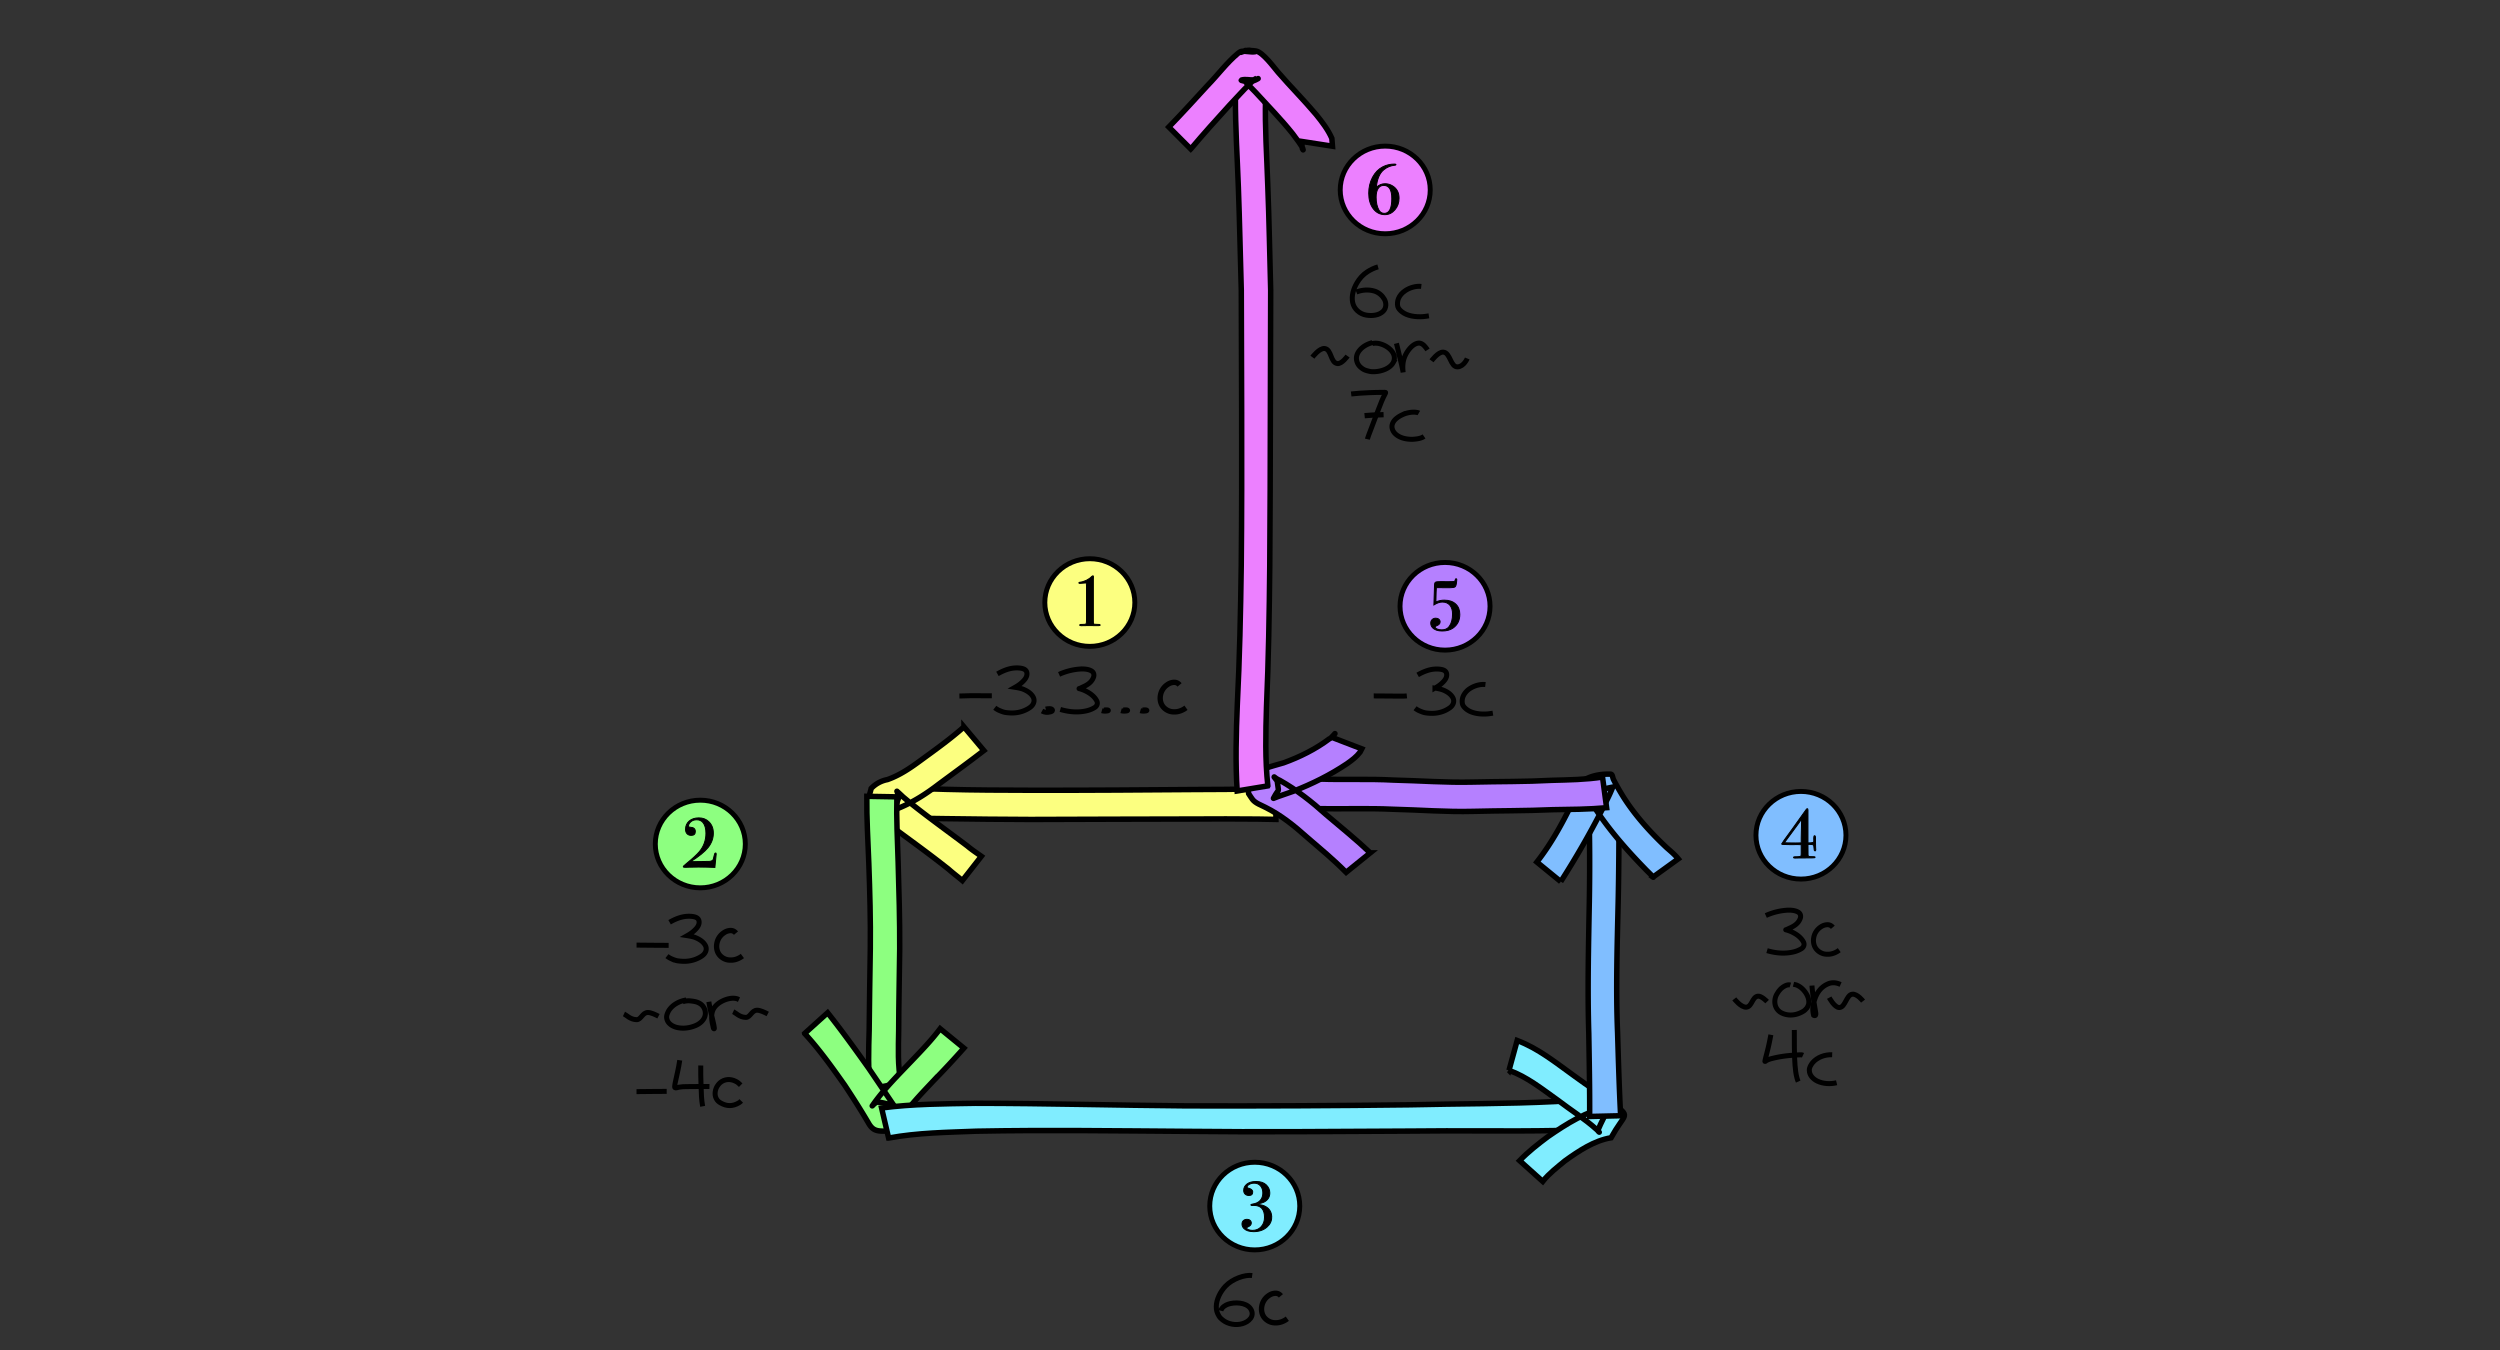 <svg xmlns="http://www.w3.org/2000/svg" width="500" height="270"><rect width="100%" height="100%" fill="#333333" stroke="none"/><g transform="translate(99.504 -346.232)"><ellipse cx="118.462" cy="466.74" rx="9.002" ry="8.766" style="fill:#fcff80;fill-opacity:1;stroke:#000;stroke-width:.987;stroke-dasharray:none;stroke-opacity:1"/><path d="M120.53 471.246q0 .112-.31.112H119.516q-.534-.014-1.083-.014-.972 0-1.24.014-.267.014-.421.014-.338 0-.338-.126t.197-.126q.31 0 .661-.014.437-.014.465-.21.042-.21.042-.881v-6.575q0-.448-.028-.532-.028-.083-.197-.083-.07 0-.915.07-.169.013-.225.013-.17 0-.17-.097 0-.112.17-.126.661-.07 1.337-.392.676-.336 1.084-.783.155-.126.211-.126.113 0 .113.14v.265q-.014.112-.014.252v8.366q0 .503.042.587.056.084.352.098l.323.014.24.014h.21q.198 0 .198.126z" style="font-size:36.417px;font-family:&quot;Bodoni 72&quot;;-inkscape-font-specification:&quot;Bodoni 72, &quot;;fill:#000;fill-opacity:1;stroke:#000;stroke-width:.2;stroke-dasharray:none"/></g><g transform="translate(-12.8 -297.939)"><ellipse cx="152.862" cy="466.74" rx="9.002" ry="8.766" style="fill:#8dff80;fill-opacity:1;stroke:#000;stroke-width:.987;stroke-dasharray:none;stroke-opacity:1"/><path d="M156.044 468.749q0 .042-.028.223-.07.462-.225 2.28l-.014.169q-1.45-.07-3.308-.07-1 0-1.873.028-.872.028-.76.028-.38 0-.38-.14 0-.112.732-.7 1.76-1.427 2.506-2.322 1.295-1.553 1.295-3.651 0-1.413-.591-2.14-.45-.56-1.267-.56-.803 0-1.267.49-.366.377-.366.755 0 .238.38.252.985.042.985.853 0 .77-.816.77-.521 0-.83-.322-.31-.322-.31-.882 0-1.035.732-1.664.732-.63 1.928-.63 1.197 0 1.985.756.915.88.915 2.294 0 1.553-1.042 2.868-1.041 1.3-3.505 2.84.93-.029 2.337-.029 1.168 0 1.478-.028.31-.042.549-.181.197-.126.338-.938.098-.56.281-.56.141 0 .141.21z" style="font-size:36.417px;font-family:&quot;Bodoni 72&quot;;-inkscape-font-specification:&quot;Bodoni 72, &quot;;fill:#000;fill-opacity:1;stroke:#000;stroke-width:.2;stroke-dasharray:none;stroke-opacity:1"/></g><g transform="translate(71.067 -225.525)"><ellipse cx="179.883" cy="466.74" rx="9.002" ry="8.766" style="fill:#80edff;fill-opacity:1;stroke:#000;stroke-width:.987;stroke-dasharray:none;stroke-opacity:1"/><path d="M183.273 468.956q0 1.161-.943 1.987-1.042.91-2.66.91-1.324 0-1.943-.616-.394-.392-.394-.896 0-.433.267-.685.282-.266.746-.266.366 0 .606.21t.24.531q0 .49-.663.77-.267.112-.267.224 0 .181.366.335.366.14.802.14 1.07 0 1.732-.727.675-.728.675-1.903 0-2.364-2.14-2.364-.21 0-.309.014h-.098q-.183 0-.183-.126 0-.098.338-.154.985-.14 1.52-.713.535-.588.535-1.497 0-.895-.465-1.427-.464-.545-1.253-.545-.577 0-1.013.251-.422.238-.422.56 0 .126.197.168.929.224.929.77 0 .713-.746.713-.479 0-.775-.28-.281-.28-.281-.742 0-.755.647-1.259.662-.517 1.83-.517 1.338 0 2.041.685.704.686.704 1.595 0 1.26-1.196 1.86-.423.21-1.366.35v.098q1.169.042 1.887.518 1.055.7 1.055 2.028z" style="font-size:36.417px;font-family:&quot;Bodoni 72&quot;;-inkscape-font-specification:&quot;Bodoni 72, &quot;;fill:#000;stroke:#000;stroke-width:.2;stroke-dasharray:none"/></g><g transform="translate(134.408 -299.69)"><ellipse cx="225.783" cy="466.74" rx="9.002" ry="8.766" style="fill:#80beff;fill-opacity:1;stroke:#000;stroke-width:.987;stroke-dasharray:none;stroke-opacity:1"/><path d="M228.749 469.725q0 .14-.14.14-.128 0-.17-.154-.028-.168-.098-.881-.028-.112-.113-.168-.169-.098-.746-.098-.155 0-.296.014l.014 2.196q.07.168.226.21.169.042.802.042.31 0 .366.056.014.028.014.084 0 .098-.563.098t-3.153.028q-.14.014-.31.014-.281 0-.281-.14t.408-.126q.479.014.873-.056.169-.028.21-.14.043-.126.043-.532v-1.692q-.281-.014-.647-.014h-.578q-.197 0-.436.014h-.267l-1.788-.042q-.197-.014-.197-.112 0-.07 2.069-2.896.648-.91 2.858-4 .098-.14.197-.14.14 0 .14.265v6.575h.141q.479 0 .746-.056.282-.056.282-.28-.014-.881-.014-.601.014-.504.154-.504.198 0 .198.392v.63l.014 1.007q.014.517.028.657.014.126.014.21zm-2.83-6.24q-.14.225-.59.854-.62.853-1.873 2.546l-1 1.357q.521.042 2.239.042.605 0 1.14-.014v-.993q0-.7.042-1.889.042-1.399.042-1.902z" style="font-size:36.417px;font-family:&quot;Bodoni 72&quot;;-inkscape-font-specification:&quot;Bodoni 72, &quot;;fill:#000;fill-opacity:1;stroke:#000;stroke-width:.2;stroke-dasharray:none;stroke-opacity:1"/></g><g transform="translate(46.567 -345.482)"><ellipse cx="242.439" cy="466.74" rx="9.002" ry="8.766" style="fill:#b580ff;fill-opacity:1;stroke:#000;stroke-width:.987;stroke-dasharray:none;stroke-opacity:1"/><path d="M245.394 468.366q0 1.79-1.38 2.742-.83.573-2.153.573t-1.942-.685q-.338-.378-.338-.895 0-.434.281-.7.282-.28.732-.28.366 0 .606.21.253.21.253.518 0 .517-.69.783-.31.112-.31.252 0 .224.409.406.422.168.929.168.985 0 1.478-.672.675-.923.675-2.49 0-1.147-.534-1.777-.535-.63-1.52-.63-.76 0-1.676.574.085-3.147.127-3.973.014-.475.211-.573.197-.112 1.07-.112h.478q.338.014.535.014h.479q.971 0 1.126-.028.169-.042.211-.238.057-.322.197-.322.141 0 .141.154 0 .098-.014.154l-.028.322q-.07.783-.296.98-.21.181-1.055.181l-2.69-.014q-.055.476-.098 2.868.803-.364 1.676-.364 1.45 0 2.28.77.83.755.83 2.084z" style="font-size:36.417px;font-family:&quot;Bodoni 72&quot;;-inkscape-font-specification:&quot;Bodoni 72, &quot;;fill:#000;stroke:#000;stroke-width:.2;stroke-dasharray:none"/></g><g transform="translate(3.24 -428.752)"><ellipse cx="273.804" cy="466.74" rx="9.002" ry="8.766" style="fill:#ec80ff;fill-opacity:1;stroke:#000;stroke-width:.987;stroke-dasharray:none;stroke-opacity:1"/><path d="M276.571 468.394q0 1.357-.83 2.322-.83.965-1.985.965-1.45 0-2.35-1.189-.901-1.189-.901-3.091 0-1.749.76-3.19.774-1.44 2.055-2.098 1.07-.546 2.337-.546.295 0 .295.112 0 .098-.197.112-1.267.112-2.238.91-1.267 1.035-1.492 3.525.774-.728 1.745-.728.789 0 1.478.42 1.323.797 1.323 2.476zm-1.45.042q0-2.602-1.618-2.602-.732 0-1.126.63-.394.615-.394 1.734 0 1.609.577 2.602.366.63 1.07.63 1.492 0 1.492-2.994z" style="font-size:36.417px;font-family:&quot;Bodoni 72&quot;;-inkscape-font-specification:&quot;Bodoni 72, &quot;;fill:#000;fill-opacity:1;stroke:#000;stroke-width:.2;stroke-dasharray:none;stroke-opacity:1"/></g><circle cx="248.71" cy="125.468" r=".002" style="fill:#ffa1a1;stroke:#000;stroke-width:1"/><g style="stroke-width:.957"><path d="M48.848 40.505c.86-.142 1.736-.097 2.603-.084 1.438.026 2.876.05 4.314.059 1.453.003 2.906.005 4.358.005l3.919.008c1.073.001 2.147-.002 3.22.017.308.006.617.01.925.02v-1.565c-.308.009-.617.014-.925.02-1.073.019-2.147.015-3.22.016-1.307.002-2.613.007-3.919.01-1.45 0-2.9.002-4.35-.009-1.43-.01-2.861-.019-4.292-.065-.946-.031-1.895-.084-2.84.015l.207 1.552z" style="fill:#fcff80;fill-opacity:1;stroke:#000;stroke-width:.278" transform="matrix(3.95 -.017 .017 3.951 -14.843 4.903)"/><path d="M52.412 35.779c-.683.603-1.429 1.13-2.166 1.663-.54.396-1.088.77-1.723.99a1.519 1.519 0 0 0-.823.445c-.052.238-.157.47-.154.714.004.382.848.956 1.098 1.15.998.747 2.01 1.475 2.98 2.258.217.196.453.369.673.56l.967-1.225c-.238-.172-.483-.334-.707-.525-.985-.75-1.992-1.473-2.954-2.253-.446-.378-.156-.123-.52-.462l-.064-.056c-.005-.005-.016-.019-.014-.013.155.46.128.06-.086.861-.05.049-.064.069-.122.1-.023.012-.098.027-.074.018.115-.045.24-.063.352-.12.748-.301 1.42-.73 2.06-1.218.763-.558 1.529-1.11 2.28-1.684l-1.003-1.203z" style="fill:#fcff80;fill-opacity:1;stroke:#000;stroke-width:.278" transform="matrix(3.95 -.017 .017 3.951 -14.843 4.903)"/></g><g style="stroke-width:.957"><path d="M49.141 54.146c-.166-.863-.12-1.75-.103-2.624.008-1.344.051-2.806.07-4.15.013-1.461-.023-2.923-.06-4.384-.028-1.105-.083-2.209-.05-3.314l-1.522-.033c-.016 1.131.05 2.26.087 3.39.045 1.437.081 2.876.057 4.314-.03 1.341-.053 2.8-.075 4.141-.03.99-.079 1.988.057 2.973l1.54-.313z" style="fill:#8dff80;fill-opacity:1;stroke:#000;stroke-width:.278" transform="matrix(3.95 -.017 .017 3.951 -14.843 3.45)"/><path d="M44.278 51.633c.745.815 1.383 1.721 2.016 2.625.409.625.81 1.256 1.184 1.902.23.416.441.465 1.096.418.235-.016.394-.377.513-.538.479-.721 1.091-1.34 1.684-1.967a46.425 46.425 0 0 0 1.566-1.665l-1.198-.988c-.439.58-.947 1.1-1.45 1.623-.648.675-1.321 1.333-1.878 2.088-.296.42-.008-.014.14-.007.293.016.576.116.856.205.033.01.09.09.056.088-.035-.003-.04-.059-.06-.088-.432-.641-.86-1.286-1.293-1.927-.67-.95-1.345-1.9-2.065-2.814l-1.167 1.044z" style="fill:#8dff80;fill-opacity:1;stroke:#000;stroke-width:.278" transform="matrix(3.95 -.017 .017 3.951 -14.843 3.45)"/></g><g style="stroke-width:.957"><path d="M48.506 56.943c1.464-.264 2.965-.275 4.448-.327 3.54-.054 7.082.014 10.623.053 3.77.061 7.54.037 11.311.036 2.484-.024 4.969.041 7.452.004.503-.01 1.005-.031 1.507-.053l-.12-1.535c-.476.055-.953.096-1.431.12-2.469.114-4.943.085-7.413.134-3.764.031-7.528.032-11.291.005-3.558-.044-7.115-.159-10.673-.177-1.587.023-3.185.014-4.762.218l.349 1.522z" style="fill:#80edff;fill-opacity:1;stroke:#000;stroke-width:.278" transform="matrix(3.95 -.017 .017 3.951 -14.843 3.45)"/><path d="M79.931 53.652c.904.326 1.673.954 2.448 1.507.66.51 1.372.955 1.99 1.517l.077.076c.118.121-.04-.011-.03-.037.172-.414.391-.805.587-1.208-1.14.216-2.17.865-3.116 1.51-.502.373-1 .758-1.437 1.208l1.166 1.056c.318-.4.735-.712 1.126-1.034.693-.493 1.487-1.024 2.342-1.16.686-1.23.977-1.025.293-1.6-.685-.548-1.434-1.005-2.134-1.533-.92-.663-1.82-1.407-2.891-1.812l-.421 1.51z" style="fill:#80edff;fill-opacity:1;stroke:#000;stroke-width:.278" transform="matrix(3.95 -.017 .017 3.951 -14.843 3.45)"/></g><g style="stroke-width:.957"><path d="M85.43 55.976c-.04-1.402-.047-2.806-.056-4.209-.037-2.197.084-4.39.185-6.583.073-1.582.115-3.166.156-4.75.014-.512.006-.278.022-.701l-1.553-.017c.009.417.005.186.01.69a110.8 110.8 0 0 1-.093 4.688c-.093 2.223-.2 4.446-.185 6.673-.01 1.403-.015 2.807-.055 4.21h1.568z" style="fill:#80beff;fill-opacity:1;stroke:#000;stroke-width:.278" transform="matrix(3.948 -.093 .093 3.95 -18.358 9.983)"/><path d="M82.677 44.057a43.984 43.984 0 0 0 2.169-3.568c.185-.361.39-.714.549-1.09.007-.02.045-.066.023-.062-.455.075-.9.206-1.353.284-.019.003-.045-.061-.037-.044.175.369.411.714.63 1.057.677 1.042 1.482 1.991 2.326 2.9-.046-.04.48.489.37.405l1.301-.893c-.168-.215-.37-.392-.572-.576-.805-.794-1.55-1.653-2.136-2.626-.172-.294-.33-.584-.478-.89-.045-.091-.035-.268-.137-.274-1.314-.075-1.629.625-1.417.164-.07.333-.298.626-.408.943-.571 1.14-1.204 2.265-2.016 3.253l1.186 1.017z" style="fill:#80beff;fill-opacity:1;stroke:#000;stroke-width:.278" transform="matrix(3.948 -.093 .093 3.95 -18.358 9.983)"/></g><path d="M320.504 155.414c-3.355.52-6.757.556-10.138.651-5.29.29-10.582.22-15.878.352-5.268.133-10.536-.285-15.803-.4-4.94-.27-9.88-.024-14.824-.207-2.129-.078-4.258-.143-6.387-.233l-.012 6.206c2.091-.08 4.184-.067 6.276-.048 4.951.08 9.897-.116 14.845.115 5.347.124 10.694.565 16.042.422 5.285-.142 10.567-.098 15.85-.333 3.615-.056 7.238-.069 10.844-.395l-.815-6.13z" style="fill:#b580ff;fill-opacity:1;stroke:#000;stroke-width:1.1"/><path d="M274.048 170.57c-2.83-2.685-5.881-5.14-8.855-7.666-2.855-2.574-5.877-4.95-9.231-6.835-1.12-.434-1.695-1.433-.523.123.318 2.825.511 1.049-.749 3.473-.028.054.117-.035.174-.057.26-.1.517-.21.78-.304.996-.357 2-.69 2.999-1.042 3.762-1.47 7.41-3.268 10.764-5.526.958-.676 1.908-1.38 2.616-2.323l.331-.644-5.846-2.25.303-.571c.665-.825-.707.88-.919.804-2.777 2.08-5.916 3.643-9.175 4.816-2.284.738-6.2 1.326-7.111 3.958-.242.699.088 1.476.132 2.213.253.38.482.776.759 1.138.605.791 1.756 1.144 2.589 1.592 3.063 1.519 5.73 3.658 8.269 5.932 2.671 2.293 5.396 4.558 7.868 7.065l4.825-3.896z" style="fill:#b580ff;fill-opacity:1;stroke:#000;stroke-width:1.1"/><path d="M253.567 157.174c-.56-5.233-.426-10.534-.27-15.798.408-9.363.563-18.74.653-28.117.085-10.26.097-20.519.122-30.778.016-8.139.047-16.277.063-24.416-.19-7-.31-14.008-.583-21.005-.186-5.79-.594-11.59-.443-17.39.076-1.459.071-1.624.188-2.976.089-1.02-.024-1.224.147-.831l-5.938-2.349c-.335 1.983-.406 3.987-.427 6.02-.011 5.98.38 11.95.594 17.92.255 6.867.381 13.743.586 20.614.02 8.136.058 16.273.073 24.409.018 10.221.025 20.443-.081 30.664-.128 9.298-.324 18.595-.791 27.876-.231 5.72-.39 11.454-.028 17.173l6.135-1.016z" style="fill:#ec80ff;fill-opacity:1;stroke:#000;stroke-width:1.1"/><path d="M238.155 29.795c2.505-2.977 5.106-5.872 7.728-8.746 1.365-1.425 2.67-2.913 4.08-4.296.227-.223.92-.949 1.31-1.068-.143.096-.258.27-.428.288-.834.087-1.708-.206-2.515.02-.442.123.882.284 1.34.308.77.041 1.285-.204 1.916-.558.228-.128-.47.227-.706.34-.615-.004-1.23.016-1.846-.014-.12-.006-.415-.217-.336-.127.77.87 1.652 1.689 2.443 2.541 2.491 2.736 5.103 5.38 7.41 8.277.323.512 2.041 2.564 2.079 3.195.006.108-.11-.186-.165-.279l-.152-1.394 6.183.959-.125-1.57c-.765-1.748-1.945-3.28-3.14-4.756-2.442-2.901-5.127-5.588-7.609-8.457-.868-1-3.025-4.014-4.442-4.261-.689-.12-1.396-.07-2.095-.105-2.106.927-.005-.108.77-.047.4.03 1.566.246 1.168.303-.9.128-1.821-.169-2.726-.08-.274.026-.475.276-.713.414-2.259 1.885-4.002 4.294-6.053 6.388-2.564 2.801-5.12 5.61-7.766 8.333l4.39 4.392z" style="fill:#ec80ff;fill-opacity:1;stroke:#000;stroke-width:1.1"/><path d="M146.144-104.44a3.123 3.123 0 0 1 2.44.11c1.588.68 2.665 2.401 2.41 4.083-.168 1.279-1.18 2.37-2.313 2.937-1.143.562-2.557.816-3.81.388-1.035-.334-1.884-1.239-1.977-2.31-.16-1.507.687-3 1.922-3.882.164-.116.336-.222.515-.315" style="display:inline;fill:none;stroke:#000;stroke-width:1;stroke-dasharray:none;stroke-opacity:1"/><path d="M208.403 142.206c.553.302 1.077.33 1.689.165.116-.028.233-.055.32-.138.029-.027.087-.11.087-.164-.028-.495-1.048-.33-1.339-.247" style="display:inline;fill:none;stroke:#000;stroke-width:1;stroke-dasharray:none;stroke-opacity:1"/><path d="M199.489 134.782c1.024-.586 2.161-1.08 3.38-1.18.281-.024.692-.029.974 0 .615.06 1.42.2 1.534.968.116.79-.452 1.415-.985 1.91-.466.433-.863.684-1.389.982.409.064 1.184.195 1.614.373.811.334 1.513.769 1.945 1.45.51.806.17 1.618-.437 2.11-.468.38-1.173.706-1.669.872-1.024.343-2.035.408-3.288.24-.53-.07-1.024-.3-1.37-.445a4.24 4.24 0 0 1-.838-.51" style="display:inline;fill:none;fill-opacity:1;stroke:#000;stroke-width:1;stroke-linecap:butt;stroke-linejoin:miter;stroke-miterlimit:4;stroke-dasharray:none;stroke-opacity:1"/><path d="M198.363 139.157h-.425c-.781 0-1.563-.007-2.345-.015a46.448 46.448 0 0 0-2.407.025c-.436.013-.873.024-1.309.034M212.064 141.89c1.38.404 2.81.594 4.208.442 1.049-.113 1.873-.34 2.67-.833.492-.305.656-.853.412-1.326-.51-.99-1.532-1.67-2.551-2.118a7.807 7.807 0 0 0-.784-.281c-.261-.065-.304-.03.013-.12.244-.141.787-.368 1.032-.497.835-.44 1.393-.977 1.657-1.758.13-.382.07-.894-.382-1.183-.647-.413-1.643-.465-2.405-.405a12.297 12.297 0 0 0-4.115 1.062" style="display:inline;fill:none;stroke:#000;stroke-width:1;stroke-dasharray:none"/><g style="stroke-width:.193;stroke-dasharray:none"><path d="M60.34 29.033c.044-.067.093-.132.133-.188.208-.294.41-.591.61-.888a6.29 6.29 0 0 1 .362-.489.03.03 0 0 0 .008-.019c0-.027-.132-.018-.15-.019a19.957 19.957 0 0 0-1.646.002" style="display:inline;fill:none;stroke:#000;stroke-width:.193;stroke-dasharray:none" transform="matrix(5.125 0 0 5.248 -134.103 -178.425)"/><path d="M60.335 28.3c.208-.003.335.01.543.007.076-.001.17.002.215 0 .008 0 .139-.005.158-.008" style="display:inline;fill:#000;stroke:#000;stroke-width:.193;stroke-dasharray:none" transform="matrix(5.125 0 0 5.248 -134.103 -178.425)"/></g><g style="display:inline;stroke-width:4.169;stroke-dasharray:none"><path d="M-698.623-3366.226c-1.298-.16-2.924.066-4.477.16-6.92.424-11.25.877-18.25 1.137" style="fill:none;stroke:#000;stroke-width:4.169;stroke-dasharray:none;stroke-opacity:1" transform="matrix(.254 0 0 .227 365.59 729.518)"/><path d="M-722.041-3336.057c.11 1.695 2.161 1.931 3.452 2.419 5.983 2.257 12.145 1.713 18.033.343 3.1-.722 6.557-2.392 7.683-5.607 1.097-3.133-.41-6.367-2.215-8.836-3.398-4.652-9.65-7.174-15.36-6.695-1.805.15-3.6.397-5.298 1.144-1.65.725-3.238 1.513-4.567 2.705-.295-.236-.132-1.545-.124-2.32l.124-12.716" style="fill:none;stroke:#000;stroke-width:4.169;stroke-dasharray:none;stroke-opacity:1" transform="matrix(.254 0 0 .227 365.59 729.518)"/></g><path d="M127.31 189.02c1.109 0 2.217.02 3.326.032.938.009 1.876.014 2.815.018h.28" style="display:inline;fill:none;stroke:#000;stroke-width:1;stroke-dasharray:none"/><g transform="translate(-257.31 -27.591)"><ellipse cx="118.462" cy="466.74" rx="9.002" ry="8.766" style="fill:#fcff80;fill-opacity:1;stroke:#000;stroke-width:.987;stroke-dasharray:none;stroke-opacity:1"/><path d="M120.53 471.246q0 .112-.31.112H119.516q-.534-.014-1.083-.014-.972 0-1.24.014-.267.014-.421.014-.338 0-.338-.126t.197-.126q.31 0 .661-.014.437-.014.465-.21.042-.21.042-.881v-6.575q0-.448-.028-.532-.028-.083-.197-.083-.07 0-.915.07-.169.013-.225.013-.17 0-.17-.097 0-.112.17-.126.661-.07 1.337-.392.676-.336 1.084-.783.155-.126.211-.126.113 0 .113.14v.265q-.014.112-.014.252v8.366q0 .503.042.587.056.084.352.098l.323.014.24.014h.21q.198 0 .198.126z" style="font-size:36.417px;font-family:&quot;Bodoni 72&quot;;-inkscape-font-specification:&quot;Bodoni 72, &quot;;fill:#000;fill-opacity:1;stroke:#000;stroke-width:.2;stroke-dasharray:none"/></g><g transform="translate(-367.81 18.245)"><ellipse cx="152.862" cy="466.74" rx="9.002" ry="8.766" style="fill:#8dff80;fill-opacity:1;stroke:#000;stroke-width:.987;stroke-dasharray:none;stroke-opacity:1"/><path d="M156.044 468.749q0 .042-.028.223-.07.462-.225 2.28l-.014.169q-1.45-.07-3.308-.07-1 0-1.873.028-.872.028-.76.028-.38 0-.38-.14 0-.112.732-.7 1.76-1.427 2.506-2.322 1.295-1.553 1.295-3.651 0-1.413-.591-2.14-.45-.56-1.267-.56-.803 0-1.267.49-.366.377-.366.755 0 .238.38.252.985.042.985.853 0 .77-.816.77-.521 0-.83-.322-.31-.322-.31-.882 0-1.035.732-1.664.732-.63 1.928-.63 1.197 0 1.985.756.915.88.915 2.294 0 1.553-1.042 2.868-1.041 1.3-3.505 2.84.93-.029 2.337-.029 1.168 0 1.478-.028.31-.042.549-.181.197-.126.338-.938.098-.56.281-.56.141 0 .141.21z" style="font-size:36.417px;font-family:&quot;Bodoni 72&quot;;-inkscape-font-specification:&quot;Bodoni 72, &quot;;fill:#000;fill-opacity:1;stroke:#000;stroke-width:.2;stroke-dasharray:none;stroke-opacity:1"/></g><g transform="translate(-298.992 81.367)"><ellipse cx="179.883" cy="466.74" rx="9.002" ry="8.766" style="fill:#80edff;fill-opacity:1;stroke:#000;stroke-width:.987;stroke-dasharray:none;stroke-opacity:1"/><path d="M183.273 468.956q0 1.161-.943 1.987-1.042.91-2.66.91-1.324 0-1.943-.616-.394-.392-.394-.896 0-.433.267-.685.282-.266.746-.266.366 0 .606.21t.24.531q0 .49-.663.77-.267.112-.267.224 0 .181.366.335.366.14.802.14 1.07 0 1.732-.727.675-.728.675-1.903 0-2.364-2.14-2.364-.21 0-.309.014h-.098q-.183 0-.183-.126 0-.098.338-.154.985-.14 1.52-.713.535-.588.535-1.497 0-.895-.465-1.427-.464-.545-1.253-.545-.577 0-1.013.251-.422.238-.422.56 0 .126.197.168.929.224.929.77 0 .713-.746.713-.479 0-.775-.28-.281-.28-.281-.742 0-.755.647-1.259.662-.517 1.83-.517 1.338 0 2.041.685.704.686.704 1.595 0 1.26-1.196 1.86-.423.21-1.366.35v.098q1.169.042 1.887.518 1.055.7 1.055 2.028z" style="font-size:36.417px;font-family:&quot;Bodoni 72&quot;;-inkscape-font-specification:&quot;Bodoni 72, &quot;;fill:#000;stroke:#000;stroke-width:.2;stroke-dasharray:none"/></g><g transform="translate(-246.987 37.587)"><ellipse cx="225.783" cy="466.74" rx="9.002" ry="8.766" style="fill:#80beff;fill-opacity:1;stroke:#000;stroke-width:.987;stroke-dasharray:none;stroke-opacity:1"/><path d="M228.749 469.725q0 .14-.14.14-.128 0-.17-.154-.028-.168-.098-.881-.028-.112-.113-.168-.169-.098-.746-.098-.155 0-.296.014l.014 2.196q.07.168.226.21.169.042.802.042.31 0 .366.056.014.028.014.084 0 .098-.563.098t-3.153.028q-.14.014-.31.014-.281 0-.281-.14t.408-.126q.479.014.873-.056.169-.028.21-.14.043-.126.043-.532v-1.692q-.281-.014-.647-.014h-.578q-.197 0-.436.014h-.267l-1.788-.042q-.197-.014-.197-.112 0-.07 2.069-2.896.648-.91 2.858-4 .098-.14.197-.14.14 0 .14.265v6.575h.141q.479 0 .746-.056.282-.056.282-.28-.014-.881-.014-.601.014-.504.154-.504.198 0 .198.392v.63l.014 1.007q.014.517.028.657.014.126.014.21zm-2.83-6.24q-.14.225-.59.854-.62.853-1.873 2.546l-1 1.357q.521.042 2.239.042.605 0 1.14-.014v-.993q0-.7.042-1.889.042-1.399.042-1.902z" style="font-size:36.417px;font-family:&quot;Bodoni 72&quot;;-inkscape-font-specification:&quot;Bodoni 72, &quot;;fill:#000;fill-opacity:1;stroke:#000;stroke-width:.2;stroke-dasharray:none;stroke-opacity:1"/></g><g transform="translate(-309.087 -18.27)"><ellipse cx="242.439" cy="466.74" rx="9.002" ry="8.766" style="fill:#b580ff;fill-opacity:1;stroke:#000;stroke-width:.987;stroke-dasharray:none;stroke-opacity:1"/><path d="M245.394 468.366q0 1.79-1.38 2.742-.83.573-2.153.573t-1.942-.685q-.338-.378-.338-.895 0-.434.281-.7.282-.28.732-.28.366 0 .606.21.253.21.253.518 0 .517-.69.783-.31.112-.31.252 0 .224.409.406.422.168.929.168.985 0 1.478-.672.675-.923.675-2.49 0-1.147-.534-1.777-.535-.63-1.52-.63-.76 0-1.676.574.085-3.147.127-3.973.014-.475.211-.573.197-.112 1.07-.112h.478q.338.014.535.014h.479q.971 0 1.126-.028.169-.042.211-.238.057-.322.197-.322.141 0 .141.154 0 .098-.014.154l-.028.322q-.07.783-.296.98-.21.181-1.055.181l-2.69-.014q-.055.476-.098 2.868.803-.364 1.676-.364 1.45 0 2.28.77.83.755.83 2.084z" style="font-size:36.417px;font-family:&quot;Bodoni 72&quot;;-inkscape-font-specification:&quot;Bodoni 72, &quot;;fill:#000;stroke:#000;stroke-width:.2;stroke-dasharray:none"/></g><g transform="translate(-362.61 -95.627)"><ellipse cx="273.804" cy="466.74" rx="9.002" ry="8.766" style="fill:#ec80ff;fill-opacity:1;stroke:#000;stroke-width:.987;stroke-dasharray:none;stroke-opacity:1"/><path d="M276.571 468.394q0 1.357-.83 2.322-.83.965-1.985.965-1.45 0-2.35-1.189-.901-1.189-.901-3.091 0-1.749.76-3.19.774-1.44 2.055-2.098 1.07-.546 2.337-.546.295 0 .295.112 0 .098-.197.112-1.267.112-2.238.91-1.267 1.035-1.492 3.525.774-.728 1.745-.728.789 0 1.478.42 1.323.797 1.323 2.476zm-1.45.042q0-2.602-1.618-2.602-.732 0-1.126.63-.394.615-.394 1.734 0 1.609.577 2.602.366.63 1.07.63 1.492 0 1.492-2.994z" style="font-size:36.417px;font-family:&quot;Bodoni 72&quot;;-inkscape-font-specification:&quot;Bodoni 72, &quot;;fill:#000;fill-opacity:1;stroke:#000;stroke-width:.2;stroke-dasharray:none;stroke-opacity:1"/></g><circle cx="-111.775" cy="438.034" r=".002" style="fill:#ffa1a1;stroke:#000;stroke-width:1"/><path d="M48.848 40.505c.86-.142 1.736-.097 2.603-.084 1.438.026 2.876.05 4.314.059 1.453.003 2.906.005 4.358.005l3.919.008c1.073.001 2.147-.002 3.22.017.308.006.617.01.925.02v-1.565c-.308.009-.617.014-.925.02-1.073.019-2.147.015-3.22.016-1.307.002-2.613.007-3.919.01-1.45 0-2.9.002-4.35-.009-1.43-.01-2.861-.019-4.292-.065-.946-.031-1.895-.084-2.84.015l.207 1.552z" style="fill:#fcff80;fill-opacity:1;stroke:#000;stroke-width:.291" transform="rotate(-.255 74025.74 85374.182) scale(3.78)"/><path d="M52.412 35.779c-.683.603-1.429 1.13-2.166 1.663-.54.396-1.088.77-1.723.99a1.519 1.519 0 0 0-.823.445c-.052.238-.157.47-.154.714.004.382.848.956 1.098 1.15.998.747 2.01 1.475 2.98 2.258.217.196.453.369.673.56l.967-1.225c-.238-.172-.483-.334-.707-.525-.985-.75-1.992-1.473-2.954-2.253-.446-.378-.156-.123-.52-.462l-.064-.056c-.005-.005-.016-.019-.014-.013.155.46.128.06-.086.861-.05.049-.064.069-.122.1-.023.012-.098.027-.074.018.115-.045.24-.063.352-.12.748-.301 1.42-.73 2.06-1.218.763-.558 1.529-1.11 2.28-1.684l-1.003-1.203z" style="fill:#fcff80;fill-opacity:1;stroke:#000;stroke-width:.291" transform="rotate(-.255 74025.74 85374.182) scale(3.78)"/><path d="M49.141 54.146c-.166-.863-.12-1.75-.103-2.624.008-1.344.051-2.806.07-4.15.013-1.461-.023-2.923-.06-4.384-.028-1.105-.083-2.209-.05-3.314l-1.522-.033c-.016 1.131.05 2.26.087 3.39.045 1.437.081 2.876.057 4.314-.03 1.341-.053 2.8-.075 4.141-.03.99-.079 1.988.057 2.973l1.54-.313z" style="fill:#8dff80;fill-opacity:1;stroke:#000;stroke-width:.291" transform="rotate(-.255 74025.74 85374.182) scale(3.78)"/><path d="M44.278 51.633c.745.815 1.383 1.721 2.016 2.625.409.625.81 1.256 1.184 1.902.23.416.441.465 1.096.418.235-.016.394-.377.513-.538.479-.721 1.091-1.34 1.684-1.967a46.425 46.425 0 0 0 1.566-1.665l-1.198-.988c-.439.58-.947 1.1-1.45 1.623-.648.675-1.321 1.333-1.878 2.088-.296.42-.008-.014.14-.007.293.016.576.116.856.205.033.01.09.09.056.088-.035-.003-.04-.059-.06-.088-.432-.641-.86-1.286-1.293-1.927-.67-.95-1.345-1.9-2.065-2.814l-1.167 1.044z" style="fill:#8dff80;fill-opacity:1;stroke:#000;stroke-width:.291" transform="rotate(-.255 74025.74 85374.182) scale(3.78)"/><path d="M48.506 56.943c1.464-.264 2.965-.275 4.448-.327 3.54-.054 7.082.014 10.623.053 3.77.061 7.54.037 11.311.036 2.484-.024 4.969.041 7.452.004.503-.01 1.005-.031 1.507-.053l-.12-1.535c-.476.055-.953.096-1.431.12-2.469.114-4.943.085-7.413.134-3.764.031-7.528.032-11.291.005-3.558-.044-7.115-.159-10.673-.177-1.587.023-3.185.014-4.762.218l.349 1.522z" style="fill:#80edff;fill-opacity:1;stroke:#000;stroke-width:.291" transform="rotate(-.255 74025.74 85374.182) scale(3.78)"/><path d="M79.931 53.652c.904.326 1.673.954 2.448 1.507.66.51 1.372.955 1.99 1.517l.077.076c.118.121-.04-.011-.03-.037.172-.414.391-.805.587-1.208-1.14.216-2.17.865-3.116 1.51-.502.373-1 .758-1.437 1.208l1.166 1.056c.318-.4.735-.712 1.126-1.034.693-.493 1.487-1.024 2.342-1.16.686-1.23.977-1.025.293-1.6-.685-.548-1.434-1.005-2.134-1.533-.92-.663-1.82-1.407-2.891-1.812l-.421 1.51z" style="fill:#80edff;fill-opacity:1;stroke:#000;stroke-width:.291" transform="rotate(-.255 74025.74 85374.182) scale(3.78)"/><path d="M85.43 55.976c-.04-1.402-.047-2.806-.056-4.209-.037-2.197.084-4.39.185-6.583.073-1.582.115-3.166.156-4.75.014-.512.006-.278.022-.701l-1.553-.017c.009.417.005.186.01.69a110.8 110.8 0 0 1-.093 4.688c-.093 2.223-.2 4.446-.185 6.673-.01 1.403-.015 2.807-.055 4.21h1.568z" style="fill:#80beff;fill-opacity:1;stroke:#000;stroke-width:.291" transform="rotate(-1.355 13679.083 15920.314) scale(3.78)"/><path d="M82.677 44.057a43.984 43.984 0 0 0 2.169-3.568c.185-.361.39-.714.549-1.09.007-.02.045-.066.023-.062-.455.075-.9.206-1.353.284-.019.003-.045-.061-.037-.044.175.369.411.714.63 1.057.677 1.042 1.482 1.991 2.326 2.9-.046-.04.48.489.37.405l1.301-.893c-.168-.215-.37-.392-.572-.576-.805-.794-1.55-1.653-2.136-2.626-.172-.294-.33-.584-.478-.89-.045-.091-.035-.268-.137-.274-1.314-.075-1.629.625-1.417.164-.07.333-.298.626-.408.943-.571 1.14-1.204 2.265-2.016 3.253l1.186 1.017z" style="fill:#80beff;fill-opacity:1;stroke:#000;stroke-width:.291" transform="rotate(-1.355 13679.083 15920.314) scale(3.78)"/><path d="M84.736 38.833c-.87.127-1.75.133-2.626.153-1.37.067-2.741.044-4.112.071-1.365.028-2.729.031-4.093-.004a220.064 220.064 0 0 0-3.838-.184c-.55-.022-1.102-.04-1.653-.066l-.01 1.571a35.373 35.373 0 0 1 1.625-.005c1.282.026 2.562.097 3.843.16 1.385.038 2.77.04 4.154.01 1.37-.03 2.737-.012 4.105-.066.936-.01 1.875-.01 2.809-.088l-.204-1.552z" style="fill:#b580ff;fill-opacity:1;stroke:#000;stroke-width:.291" transform="rotate(-.255 74025.74 85374.182) scale(3.78)"/><path d="M74.25 42.624c-.714-.683-1.484-1.308-2.234-1.95-.72-.655-1.482-1.26-2.33-1.74-.283-.112-.427-.365-.132.03.077.715.128.266-.194.878-.007.014.03-.009.044-.014.067-.025.132-.053.198-.076.253-.09.508-.173.76-.26.955-.369 1.88-.82 2.732-1.388.243-.17.485-.347.665-.585l.085-.162-1.478-.576.077-.145c.17-.208-.18.223-.233.203-.706.523-1.502.915-2.329 1.209-.579.184-1.571.329-1.805.994-.062.177.021.374.031.56.064.097.122.197.191.29.153.2.444.29.654.405.774.388 1.447.932 2.087 1.51.674.584 1.361 1.16 1.985 1.797l1.226-.98z" style="fill:#b580ff;fill-opacity:1;stroke:#000;stroke-width:.291" transform="rotate(-.255 74025.74 85374.182) scale(3.78)"/><path d="M-107.127 468.366c-.536-5.006-.408-10.078-.26-15.113.391-8.958.54-17.929.626-26.9.082-9.814.093-19.63.117-29.444.015-7.786.045-15.572.06-23.358-.182-6.698-.297-13.402-.558-20.095-.178-5.54-.568-11.089-.424-16.638.073-1.394.068-1.553.18-2.846.085-.976-.022-1.171.14-.796l-5.682-2.246c-.32 1.896-.388 3.814-.408 5.758-.011 5.721.363 11.433.568 17.144.244 6.57.365 13.149.56 19.721.02 7.784.056 15.568.071 23.352.017 9.779.023 19.558-.078 29.336-.122 8.895-.31 17.79-.757 26.668-.22 5.473-.373 10.959-.026 16.43l5.87-.973z" style="fill:#ec80ff;fill-opacity:1;stroke:#000;stroke-width:1.1"/><path d="M-121.876 346.505c2.397-2.848 4.886-5.618 7.395-8.367 1.307-1.363 2.556-2.787 3.904-4.11.218-.213.882-.907 1.253-1.021-.136.091-.245.258-.409.275-.798.083-1.634-.197-2.406.019-.423.118.844.271 1.282.295.737.04 1.23-.196 1.834-.534.218-.122-.45.217-.675.326-.59-.004-1.179.015-1.767-.015-.114-.004-.398-.208-.322-.122.736.833 1.58 1.616 2.338 2.431 2.384 2.618 4.883 5.146 7.091 7.918.31.49 1.954 2.454 1.99 3.058.005.103-.106-.179-.158-.268l-.146-1.333 5.917.917-.12-1.502c-.731-1.672-1.861-3.138-3.004-4.55-2.337-2.775-4.907-5.346-7.281-8.09-.831-.956-2.896-3.84-4.251-4.077-.66-.115-1.337-.067-2.005-.1-2.015.886-.005-.104.736-.046.384.03 1.5.236 1.118.29-.861.123-1.743-.16-2.608-.077-.263.026-.455.265-.683.397-2.162 1.803-3.83 4.108-5.792 6.111-2.454 2.68-4.9 5.366-7.432 7.973l4.201 4.2z" style="fill:#ec80ff;fill-opacity:1;stroke:#000;stroke-width:1.1"/><path d="M-147.61 458.715c.52.286 1.015.312 1.592.156.11-.026.22-.052.302-.13.027-.026.082-.104.082-.155-.027-.467-.988-.312-1.263-.234" style="display:inline;fill:none;stroke:#000;stroke-width:1;stroke-dasharray:none;stroke-opacity:1"/><path d="M-154.99 451.702c.966-.554 2.039-1.021 3.188-1.115.265-.023.653-.027.919 0 .58.057 1.34.188 1.447.915.11.746-.426 1.336-.929 1.804-.44.408-.814.646-1.31.927.385.06 1.117.185 1.522.352.766.317 1.428.727 1.835 1.37.481.762.264 1.427-.412 1.954-.448.35-1.097.614-1.574.74-1.097.29-2.232.361-3.37.29-.504-.03-1.193-.182-1.519-.319a3.455 3.455 0 0 1-.73-.398" style="display:inline;fill:none;fill-opacity:1;stroke:#000;stroke-width:1;stroke-linecap:butt;stroke-linejoin:miter;stroke-miterlimit:4;stroke-dasharray:none;stroke-opacity:1"/><path d="M-156.765 455.962h-.385c-.71 0-1.421-.008-2.131-.016-.73-.008-1.46-.008-2.188.023-.397.011-.793.023-1.19.03M-144.157 458.417c1.301.381 2.65.561 3.968.418.99-.108 1.767-.322 2.52-.788.463-.287.617-.805.387-1.253-.48-.934-1.444-1.577-2.406-2a7.36 7.36 0 0 0-.74-.266c-.246-.06-.286-.03.013-.113.23-.133.743-.347.973-.47.788-.416 1.314-.922 1.563-1.66.122-.361.066-.845-.36-1.118-.61-.39-1.55-.44-2.269-.383a11.59 11.59 0 0 0-3.88 1.003" style="display:inline;fill:none;stroke:#000;stroke-width:1;stroke-dasharray:none"/><g style="stroke-width:.2;stroke-dasharray:none"><path d="M60.34 29.033c.044-.067.093-.132.133-.188.208-.294.41-.591.61-.888a6.29 6.29 0 0 1 .362-.489.03.03 0 0 0 .008-.019c0-.027-.132-.018-.15-.019a19.957 19.957 0 0 0-1.646.002" style="display:inline;fill:none;stroke:#000;stroke-width:.2;stroke-dasharray:none" transform="matrix(4.951 0 0 5.069 -432.407 312.07)"/><path d="M60.335 28.3c.208-.003.335.01.543.007.076-.001.17.002.215 0 .008 0 .139-.005.158-.008" style="display:inline;fill:#000;stroke:#000;stroke-width:.2;stroke-dasharray:none" transform="matrix(4.951 0 0 5.069 -432.407 312.07)"/></g><g style="display:inline;stroke-width:3.993;stroke-dasharray:none"><path d="M-698.623-3366.226c-1.298-.16-2.924.066-4.477.16-6.92.424-11.25.877-18.25 1.137" style="fill:none;stroke:#000;stroke-width:3.993;stroke-dasharray:none;stroke-opacity:1" transform="matrix(.265 0 0 .237 63.79 1247.563)"/><path d="M-722.041-3336.057c.11 1.695 2.161 1.931 3.452 2.419 5.983 2.257 12.145 1.713 18.033.343 3.1-.722 6.557-2.392 7.683-5.607 1.097-3.133-.41-6.367-2.215-8.836-3.398-4.652-9.65-7.174-15.36-6.695-1.805.15-3.6.397-5.298 1.144-1.65.725-3.238 1.513-4.567 2.705-.295-.236-.132-1.545-.124-2.32l.124-12.716" style="fill:none;stroke:#000;stroke-width:3.993;stroke-dasharray:none;stroke-opacity:1" transform="matrix(.265 0 0 .237 63.79 1247.563)"/></g><path d="M-212.526 505.875c.566-.16.727-.44.606-1-.04-.08-.121-.2-.202-.24-.242-.2-.687-.08-.808.2-.122.32-.081.8-.04 1.08" style="display:inline;fill:none;stroke:#000;stroke-width:1;stroke-dasharray:none;stroke-opacity:1"/><path d="m-209.525 505.58.026-.041c.184-.32.351-.648.517-.977.623-1.232 1.149-2.51 1.678-3.782.264-.637.524-1.276.777-1.917.064-.164.218-.552.279-.742.023-.074.044-.149.059-.225a.685.685 0 0 0 .016-.153c-.008-.255-.343-.245-.521-.245-.983.004-1.963.13-2.946.15-1.037.023-2.074.04-3.112.03" style="display:inline;fill:none;stroke:#000;stroke-width:1;stroke-dasharray:none"/><path d="M-205.452 501.483c-.646.1-1.31.04-1.866.064-1.032.011-2.065.015-3.094.083" style="display:inline;fill:#000;stroke:#000;stroke-width:1;stroke-dasharray:none"/><path d="M-229.39 503.026c.93 0 1.86.019 2.79.026.787.008 1.575.012 2.362.015h.236M-214.472 505.47a6.563 6.563 0 0 0-.114-.063c-.914-.276-1.878-.336-2.826-.399-1.319-.038-2.642 0-3.932.306-.368.085-.747.155-1.073.353v.063c0 .011.02-.015.03-.023.104-.067.214-.124.322-.185a11.828 11.828 0 0 0 2.413-1.91c.466-.482.65-.66 1.078-1.18a18.194 18.194 0 0 0 1.7-2.42c.287-.493.853-1.418.575-2.022a.607.607 0 0 0-.165-.212.88.88 0 0 0-.264-.14c-.768-.277-1.726-.114-2.516.07-.97.228-1.94.501-2.842.935M237.24 318.212a2.27 2.27 0 0 1 1.422-1.199c1.084-.297 2.262-.264 3.341.038 1.093.307 1.997 1.369 1.864 2.49-.108.91-1.003 1.505-1.848 1.752-1.277.373-2.745.362-3.923-.274a2.624 2.624 0 0 1-1.23-1.48c-.45-1.356-.075-2.83.54-4.079.758-1.54 1.9-2.95 3.408-3.856.272-.164.57-.283.878-.368" style="display:inline;fill:none;stroke:#000;stroke-width:1;stroke-dasharray:none"/><path d="M257.461 263.74c-.115.083-.231.168-.332.235-.537.325-1.121.544-1.73.578-.54.03-1.003-.007-1.518-.247-.683-.32-1.22-.88-1.447-1.61a3.037 3.037 0 0 1-.083-1.409 3.215 3.215 0 0 1 1.292-2.102c.155-.113.33-.224.502-.307.157-.075.356-.142.526-.176.652-.133 1.116.004 1.506.471M148.477 191.195c-.115.084-.231.169-.332.236-.537.325-1.121.544-1.73.578-.54.03-1.003-.007-1.518-.248-.683-.319-1.22-.879-1.447-1.61a3.037 3.037 0 0 1-.083-1.408 3.215 3.215 0 0 1 1.292-2.103c.155-.113.33-.223.502-.307.157-.075.356-.141.526-.176.652-.133 1.116.005 1.506.472M237.195 141.553c-.116.083-.231.168-.332.235-.538.325-1.122.544-1.73.578-.541.03-1.003-.007-1.518-.248-.684-.319-1.22-.879-1.448-1.61a3.037 3.037 0 0 1-.083-1.408 3.215 3.215 0 0 1 1.292-2.103c.156-.113.33-.223.503-.307.156-.075.356-.141.526-.176.652-.133 1.116.005 1.506.472" style="display:inline;fill:none;fill-opacity:1;stroke:#000;stroke-width:1.071;stroke-linecap:butt;stroke-linejoin:miter;stroke-miterlimit:4;stroke-dasharray:none;stroke-opacity:1"/><path d="M367.847 190.03c-.115.082-.231.168-.332.235-.537.324-1.122.544-1.73.578-.54.03-1.003-.007-1.518-.248-.683-.319-1.22-.879-1.447-1.61a3.037 3.037 0 0 1-.084-1.409 3.215 3.215 0 0 1 1.292-2.102c.156-.113.33-.224.503-.307.156-.075.356-.141.526-.176.652-.133 1.116.004 1.506.472" style="display:inline;fill:none;fill-opacity:1;stroke:#000;stroke-width:1;stroke-linecap:butt;stroke-linejoin:miter;stroke-miterlimit:4;stroke-dasharray:none;stroke-opacity:1"/><path d="M285.778 63.168c-.41.065-.826.136-1.179.16-1.46.101-3.162-.115-4.244-.99-.362-.292-.698-.648-.803-1.045-.125-.468-.053-1.107.127-1.558.258-.64.747-1.185 1.363-1.6.962-.648 2.233-.97 3.215-.852" style="fill:none;fill-opacity:1;stroke:#000;stroke-width:1;stroke-linecap:butt;stroke-linejoin:round;stroke-miterlimit:4;stroke-dasharray:none;stroke-dashoffset:0;stroke-opacity:1"/><path d="M271.273 58.406c1.133-.444 2.436-.545 3.608-.19.852.259 1.571.88 1.995 1.63.424.749.405 1.762-.225 2.392-.85.85-2.21.976-3.377.79-1.35-.213-2.49-1.252-2.745-2.544-.268-1.36.174-2.75.87-3.925.511-.865 1.196-1.638 2.064-2.195.663-.425 1.378-.779 2.144-.991" style="display:inline;fill:none;stroke:#000;stroke-width:1;stroke-dasharray:none"/><path d="M274.745 139.184c1.504-.013 3.006.046 4.51.034.55-.006 1.23.009 1.554 0 .059 0 .424-.022.56-.036" style="display:inline;fill:#000;stroke:#000;stroke-width:1;stroke-dasharray:none"/><path d="M133.921 184.451c1.024-.585 2.162-1.08 3.38-1.18.281-.024.692-.028.974 0 .615.06 1.42.2 1.534.969.117.79-.452 1.415-.984 1.91-.467.432-.863.683-1.39.981.41.064 1.184.195 1.614.373.812.334 1.514.769 1.946 1.45.51.806.17 1.619-.437 2.11-.468.38-1.173.706-1.67.872-1.024.343-2.034.408-3.287.24-.53-.07-1.025-.3-1.37-.445a4.24 4.24 0 0 1-.839-.51" style="display:inline;fill:none;fill-opacity:1;stroke:#000;stroke-width:1;stroke-linecap:butt;stroke-linejoin:miter;stroke-miterlimit:4;stroke-dasharray:none;stroke-opacity:1"/><path d="M353.407 190.13c1.38.402 2.81.593 4.208.441 1.048-.114 1.873-.34 2.67-.834.492-.304.655-.852.412-1.326-.51-.989-1.532-1.67-2.551-2.117a7.806 7.806 0 0 0-.784-.282c-.261-.064-.304-.03.013-.119.243-.141.787-.368 1.032-.497.835-.441 1.393-.977 1.657-1.758.129-.382.07-.895-.382-1.183-.647-.414-1.643-.465-2.405-.406a12.297 12.297 0 0 0-4.115 1.062" style="display:inline;fill:none;stroke:#000;stroke-width:1;stroke-dasharray:none"/><g style="stroke-width:1.022"><path d="M76.244 36.906c-.109.017-.219.036-.312.042-.385.027-.834-.03-1.12-.26-.095-.077-.183-.171-.21-.275a.714.714 0 0 1 .033-.41.944.944 0 0 1 .36-.422c.253-.17.588-.255.847-.224" style="fill:none;fill-opacity:1;stroke:#000;stroke-width:.27;stroke-linecap:butt;stroke-linejoin:round;stroke-miterlimit:4;stroke-dasharray:none;stroke-dashoffset:0;stroke-opacity:1" transform="matrix(3.703 0 0 3.696 16.243 6.229)"/><path d="M72.183 34.836c.272-.155.574-.287.898-.314.075-.006.184-.007.259 0 .163.016.377.053.407.258.031.21-.12.377-.261.508-.124.115-.23.182-.37.261a2.3 2.3 0 0 1 .43.1c.215.089.402.204.516.386.136.214.046.43-.116.561a1.56 1.56 0 0 1-.443.232c-.272.091-.54.109-.874.064-.14-.019-.272-.08-.364-.119a1.126 1.126 0 0 1-.222-.135" style="display:inline;fill:none;fill-opacity:1;stroke:#000;stroke-width:.27;stroke-linecap:butt;stroke-linejoin:miter;stroke-miterlimit:4;stroke-dasharray:none;stroke-opacity:1" transform="matrix(3.703 0 0 3.696 16.243 6.229)"/></g><path d="M141.89 217.306c-.541-.009-1.148 0-1.611 0-1.495-.004-2.27-.004-3.698.035-.043 0-.509.051-.759.091-.339.054-.653.24-.826.1-.172-.08.06-.85.051-1.005.335-1.597.67-2.865.9-4.48" style="display:inline;fill:none;fill-opacity:1;stroke:#000;stroke-width:1;stroke-linecap:butt;stroke-linejoin:miter;stroke-miterlimit:4;stroke-dasharray:none;stroke-opacity:1"/><path d="M140.149 213.098c-.05 2.077.148 6.227.148 6.227.043.65.112 1.299.234 1.941" style="display:inline;fill:none;fill-opacity:1;stroke:#000;stroke-width:1;stroke-linecap:butt;stroke-linejoin:miter;stroke-miterlimit:4;stroke-dasharray:none;stroke-opacity:1"/><path d="M148.232 220.17c-.254.265-.07.174-.449.397-1.243.73-2.407.734-3.648.026-.382-.218-.634-.417-.878-.87-.439-.814-.22-1.903.235-2.559.152-.219.319-.445.507-.606.911-.781 2.099-.818 3.1-.315.485.244.62.379 1.04.791" style="display:inline;fill:none;stroke:#000;stroke-width:1;stroke-dasharray:none;stroke-opacity:1"/><path d="M127.304 218.326c1.042 0 2.084-.02 3.126-.032.881-.01 1.763-.014 2.644-.018h.265" style="display:inline;fill:none;stroke:#000;stroke-width:1;stroke-dasharray:none"/><path d="M33.767 50.446c.06.384.161.762.246 1.141.017.082.028.128.037.205 0 .005.022.09-.012.081-.037-.01-.041-.094-.057-.16-.076-.311-.121-.683.079-.963a.95.95 0 0 1 .171-.183c.068-.055.145-.107.223-.147.231-.12.54-.21.803-.135.037.01.07.032.104.048M32.573 50.35c-.377.06-.747.26-.94.585-.064.128-.129.27-.088.415.049.24.287.391.517.45.337.084.702.034 1.017-.102.245-.107.47-.315.5-.583a.604.604 0 0 0-.347-.611c-.15-.077-.323-.091-.489-.11a1.015 1.015 0 0 0-.361.05" style="display:inline;fill:none;fill-opacity:1;stroke:#000;stroke-width:.265;stroke-linecap:butt;stroke-linejoin:bevel;stroke-miterlimit:4;stroke-dasharray:none;stroke-opacity:1" transform="matrix(3.78 0 0 3.78 14.13 9.672)"/><path d="M124.795 202.792c.544.252 1.24 1.102 2.506 1.143.923.03 1.163-1.412 2.248-1.436.643-.015 1.58.453 2.148.748M146.642 202.337c.544.253 1.24 1.103 2.506 1.144.923.03 1.163-1.413 2.249-1.437.642-.014 1.58.453 2.147.749" style="display:inline;fill:none;stroke:#000;stroke-width:1;stroke-dasharray:none"/><path d="M220.364 142.135c.343.1.668.11 1.047.055a.623.623 0 0 0 .198-.046c.018-.009.054-.037.054-.055-.018-.165-.65-.11-.83-.082M224.218 142.135c.343.1.668.11 1.047.055a.623.623 0 0 0 .198-.046c.018-.009.054-.037.054-.055-.018-.165-.65-.11-.83-.082M228.072 142.135c.343.1.668.11 1.047.055a.623.623 0 0 0 .198-.046c.019-.009.055-.037.055-.055-.019-.165-.65-.11-.831-.082" style="display:inline;fill:none;stroke:#000;stroke-width:1;stroke-dasharray:none;stroke-opacity:1"/><path d="M362.393 197.114c.1 1.588.488 3.818.727 5.271.011.065.21.937-.339.695 0 0-.078-.123-.101-.22a4.982 4.982 0 0 1-.116-.947c0-.318.019-.566.074-.88.068-.386.18-.737.297-1.109.47-1.483 1.363-2.682 2.905-3.242a2.68 2.68 0 0 1 .735-.126c.542-.027 1.045.122 1.542.343" style="display:inline;fill:none;fill-opacity:1;stroke:#000;stroke-width:1;stroke-linecap:butt;stroke-linejoin:miter;stroke-miterlimit:4;stroke-dasharray:none;stroke-opacity:1"/><path d="M358.695 196.853c.23.06.475.094.662.174.26.112.51.245.738.416.92.69 1.865 2.08 1.641 3.341-.05.278-.21.518-.316.777-.205.199-.382.434-.614.596-.305.211-.64.375-.98.512-.941.379-1.986.454-2.955.14a3.374 3.374 0 0 1-.849-.398 2.455 2.455 0 0 1-.594-.582c-.467-.633-.561-1.477-.371-2.237.142-.567.364-.84.661-1.32.162-.182.306-.385.487-.546.41-.363 1.001-.749 1.563-.763.1 0 .201.022.297.052" style="display:inline;fill:none;fill-opacity:1;stroke:#000;stroke-width:1;stroke-linecap:butt;stroke-linejoin:bevel;stroke-miterlimit:4;stroke-dasharray:none;stroke-opacity:1"/><path d="M346.86 199.78s1.338 1.734 2.398 1.655c1.154-.085 1.155-2.018 2.297-2.2.715-.113 1.868 1.088 1.868 1.088M365.844 199.532s1.068 2.005 2.02 1.978c1.215-.036 1.391-2.54 2.6-2.67.998-.107 2.146 1.384 2.146 1.384" style="opacity:1;fill:none;fill-opacity:1;stroke:#000;stroke-width:1;stroke-linecap:butt;stroke-dasharray:none"/><g style="display:inline;stroke-width:2.993;stroke-dasharray:none"><path d="M-1005.295-3307.382a2.746 2.746 0 0 0-1.315-.266c-5.531.162-11.148.691-16.506 1.987-1.468.346-2.851.692-4.234 1.47-.26.172-.518.518-.778.431-.085-.085 0-.172 0-.259.346-1.9.951-3.716 1.383-5.617.864-3.284 1.556-6.654 2.16-9.938" style="fill:none;stroke:#000;stroke-width:2.993;stroke-dasharray:none;stroke-opacity:1" transform="matrix(.333 0 0 .336 695.36 1322.336)"/><path d="M-1008.17-3291.718c-.323-.712-.58-1.587-.687-1.963-.715-2.534-1.004-5.149-1.21-7.685-.572-7.052-.345-14.03-.432-21.08" style="fill:none;stroke:#000;stroke-width:2.993;stroke-dasharray:none;stroke-opacity:1" transform="matrix(.333 0 0 .336 695.36 1322.336)"/></g><path d="M366.435 210.945c-1.448-.042-2.972.474-3.93 1.602-.336.45-.682.958-.639 1.55.007.964.781 1.725 1.594 2.122 1.195.564 2.59.631 3.863.327" style="display:inline;fill:none;fill-opacity:1;stroke:#000;stroke-width:1;stroke-linecap:butt;stroke-linejoin:bevel;stroke-miterlimit:4;stroke-dasharray:none;stroke-opacity:1"/><path d="M284.808 87.287c-.625.427-1.437.51-2.194.569-1.24.045-2.574-.216-3.479-1.024-.564-.496-.888-1.277-.674-1.98.257-.879 1.118-1.472 1.976-1.882a5.551 5.551 0 0 1 2.176-.537c.389-.022.959.059 1.155.173" style="display:inline;fill:none;stroke:#000;stroke-width:1;stroke-miterlimit:2;stroke-dasharray:none"/><g style="display:inline;stroke-width:1.92;stroke-dasharray:none"><path d="M-406.725-3400.044c2.318-.268 4.646-.404 6.976-.5 1.865-.075 3.732-.122 5.598-.12.673 0 .918-.152.543.541-1.026 1.9-1.819 3.914-2.58 5.929-1.037 2.746-2.104 5.48-3.14 8.227-.377 1-.796 1.987-1.1 3.013-.042.145-.023.08-.05.195" style="fill:none;stroke:#000;stroke-width:1.92;stroke-dasharray:none" transform="matrix(.519 0 0 .523 481.322 1857.019)"/><path d="m-394.23-3392.178-1.905.069c-1.808.072-3.618.141-5.42.317M-401.537-3391.69c1.796-.182 3.602-.251 5.406-.322.635-.024 1.27-.044 1.905-.064" style="fill:#000;stroke:#000;stroke-width:1.92;stroke-dasharray:none" transform="matrix(.519 0 0 .523 481.322 1857.019)"/></g><g style="stroke-width:1.011"><g style="stroke-width:1.069"><path d="M69.764 17.216c-.275.073-.538.212-.718.43a.87.87 0 0 0-.114.172.688.688 0 0 0-.064.197.673.673 0 0 0 .23.598c.169.148.277.179.494.231.102.025.209.025.314.02.37-.017.844-.176 1.03-.513a.554.554 0 0 0 .047-.407c-.09-.316-.43-.552-.736-.645a.937.937 0 0 0-.481-.032M71.118 17.259c.08.306.145.604.22.912.06.243.12.494.16.733-.052-.439 0-.753.176-1.07.107-.193.359-.543.672-.588.121-.018.25.05.333.139.068.07.133.152.193.245" style="display:inline;fill:none;fill-opacity:1;stroke:#000;stroke-width:.283;stroke-linecap:butt;stroke-linejoin:miter;stroke-miterlimit:4;stroke-dasharray:none;stroke-opacity:1" transform="matrix(3.545 0 0 3.527 27.17 7.801)"/></g><path d="M66.613 18.044s.379-.504.658-.465c.371.053.302.75.673.806.243.036.548-.403.548-.403M72.982 18.237s.353-.484.627-.465c.383.026.383.81.767.79.338-.017.516-.45.516-.45" style="opacity:1;fill:none;fill-opacity:1;stroke:#000;stroke-width:.267;stroke-linecap:butt;stroke-dasharray:none" transform="matrix(3.741 0 0 3.736 13.28 4.027)"/></g><path d="M244.171 262.142c.177-.697.92-1.118 1.44-1.3 1.287-.45 3.579-.398 4.47.855.372.523.552 1.26.04 1.972-.392.544-1.028.886-1.644 1.068-1.305.385-2.869.114-3.948-.74-.273-.215-.545-.454-.724-.756-.414-.7-.554-1.16-.55-1.935.01-1.404.816-2.985 1.833-4.063 1.397-1.479 3.888-2.344 5.348-2.136" style="display:inline;fill:none;fill-opacity:1;stroke:#000;stroke-width:1;stroke-linecap:butt;stroke-linejoin:miter;stroke-miterlimit:4;stroke-dasharray:none;stroke-opacity:1"/></svg>